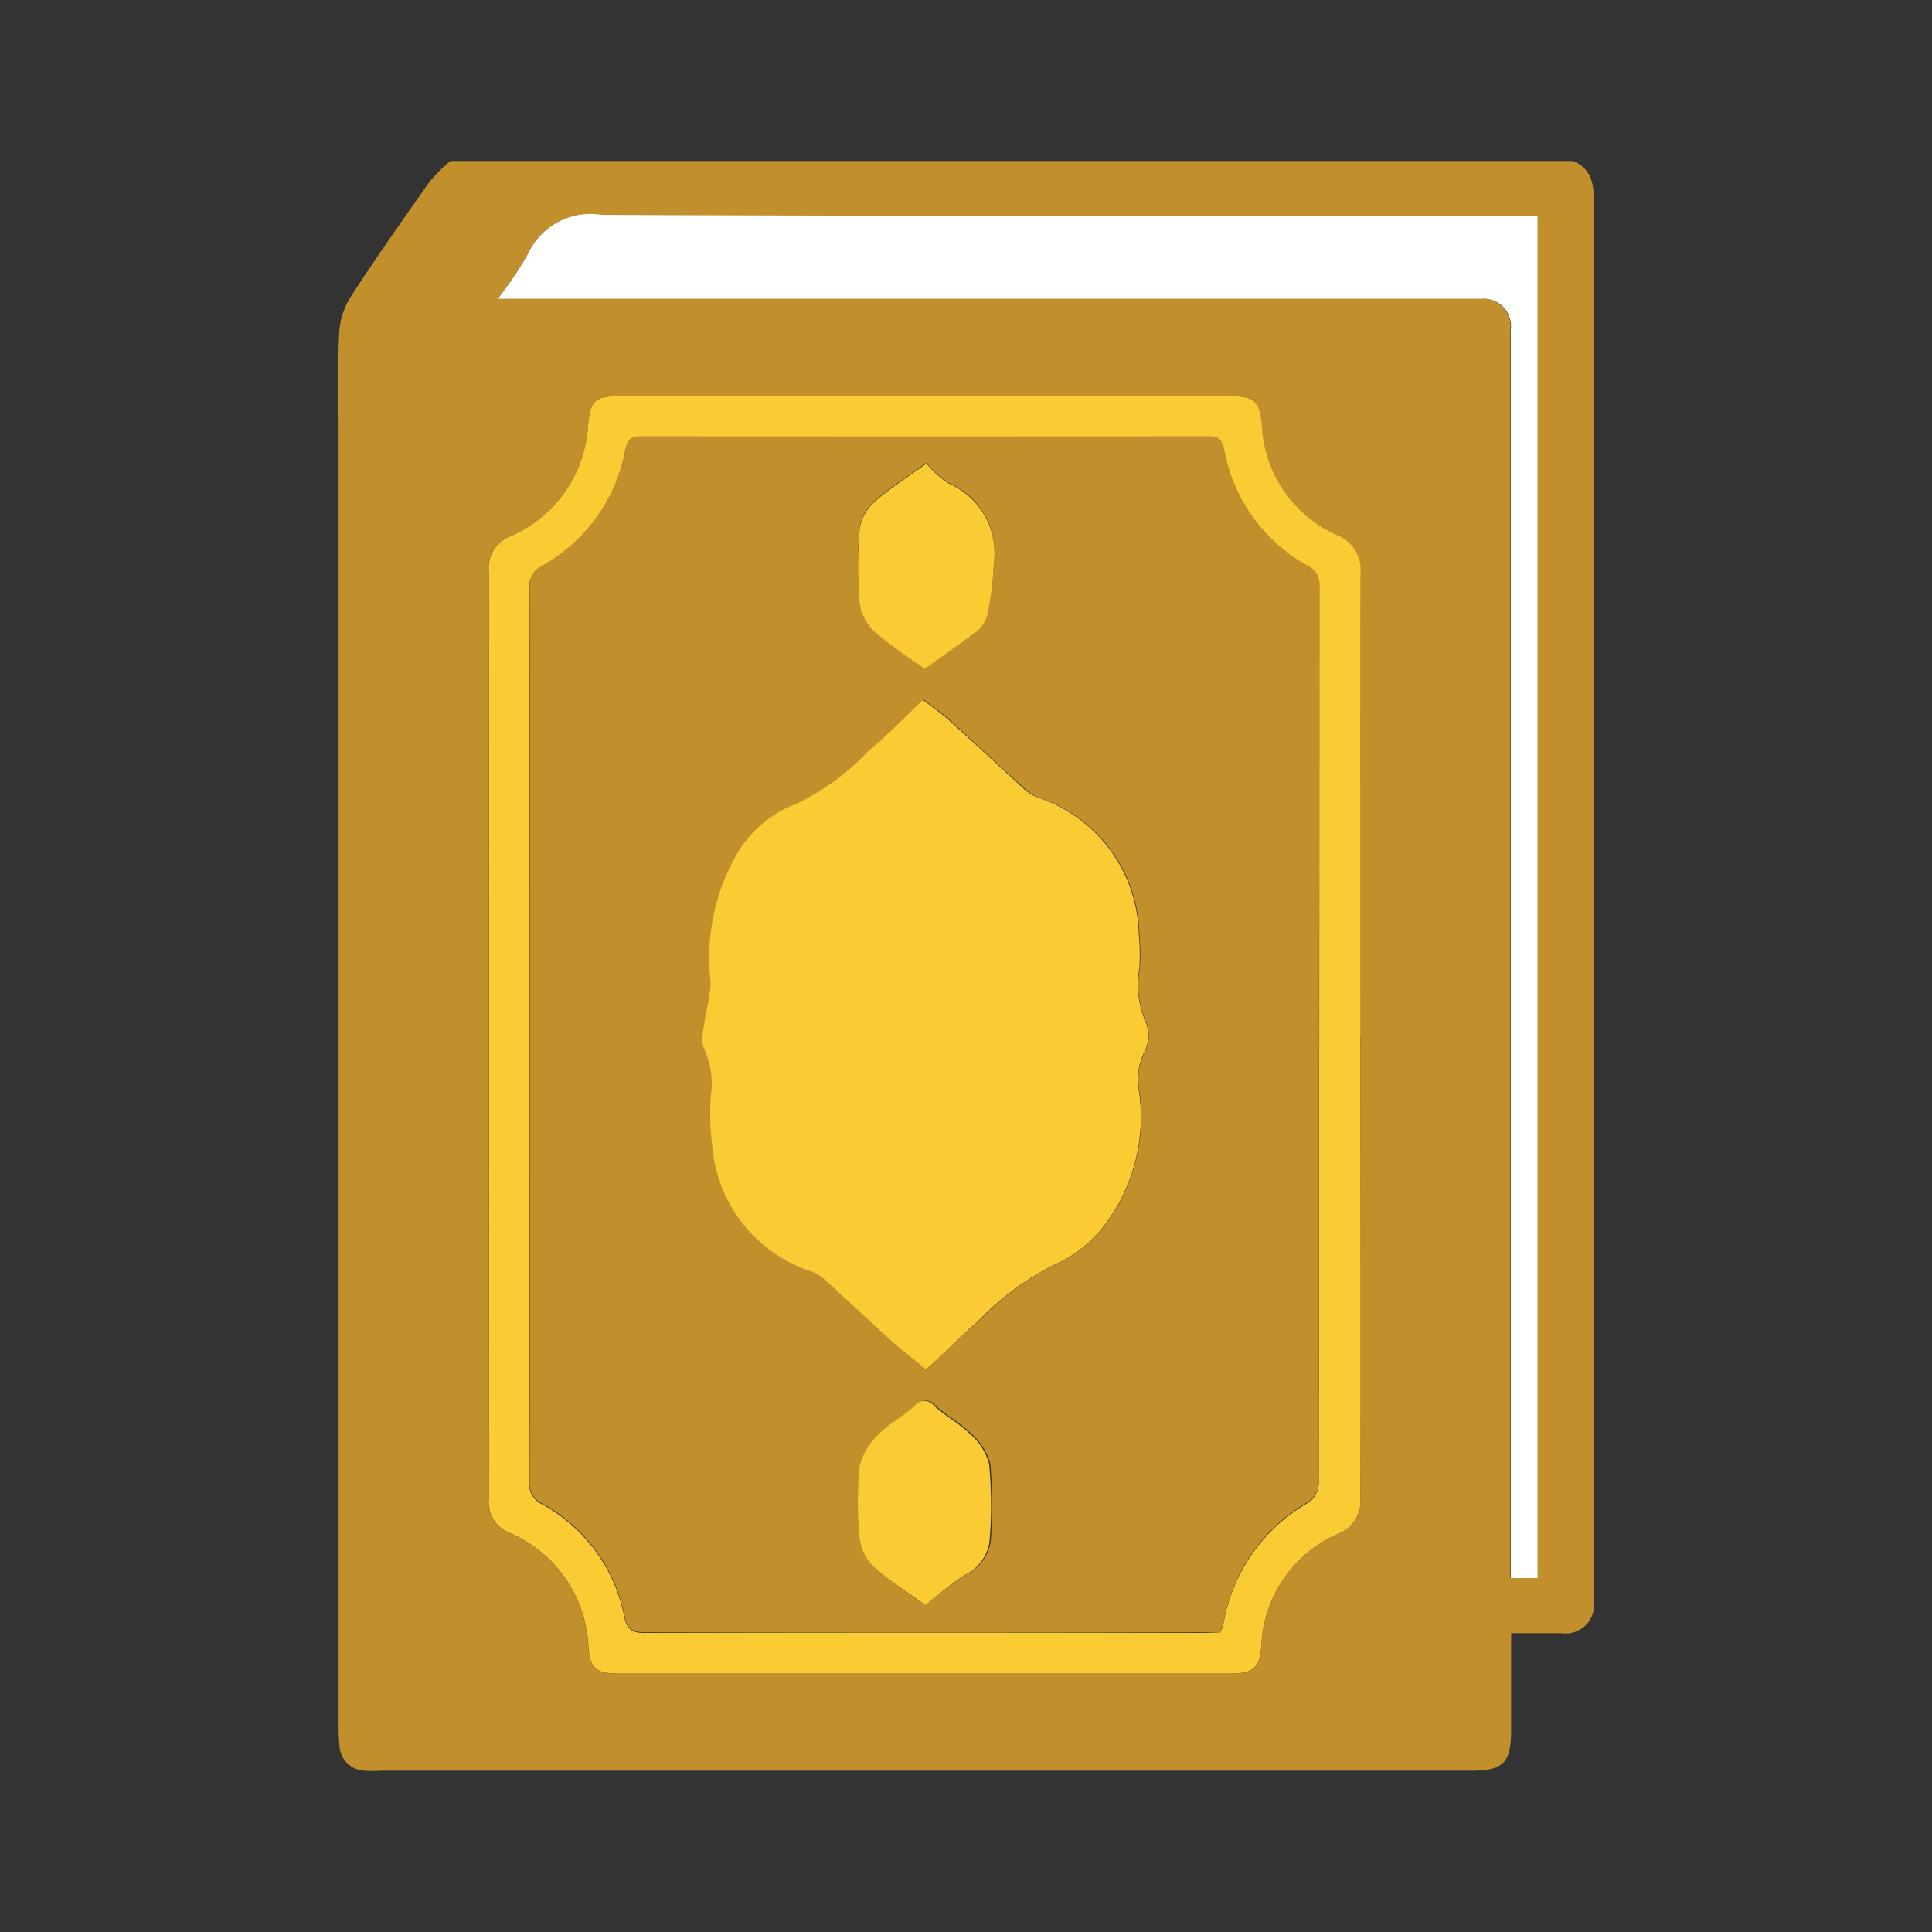 <svg xmlns="http://www.w3.org/2000/svg" xmlns:xlink="http://www.w3.org/1999/xlink" width="24" height="24" viewBox="0 0 24 24">
  <rect x="0" y="0" width="24" height="24" fill="#333333" stroke="none"/>
  <defs>
    <clipPath id="clip-path">
      <rect id="Rectangle_204" data-name="Rectangle 204" width="24" height="24" transform="translate(171 349.8)" fill="#5b5b5b" stroke="#e0e1e3" stroke-width="1.2"/>
    </clipPath>
  </defs>
  <g id="quran-icon" transform="translate(-171 -349.8)" clip-path="url(#clip-path)">
    <g id="quran_icon-01" data-name="quran icon-01" transform="translate(155.343 339.453)">
      <path id="Path_119" data-name="Path 119" d="M21.252,12.347H35.2c.234.1.258.3.257.517V30.246a.354.354,0,0,1-.406.389c-.2,0-.4,0-.622,0v1.19c0,.426-.091.519-.51.519H20.379a1.411,1.411,0,0,1-.195,0,.325.325,0,0,1-.309-.3,2.546,2.546,0,0,1-.012-.272V15.7c0-.406-.013-.811.007-1.211a.95.95,0,0,1,.14-.45c.315-.487.65-.96.982-1.433a1.979,1.979,0,0,1,.259-.258Zm11.3,10.861q0-2.861,0-5.722a.473.473,0,0,0-.3-.5,1.574,1.574,0,0,1-.925-1.369c-.024-.281-.091-.35-.376-.35H23.338c-.291,0-.345.056-.375.35A1.605,1.605,0,0,1,22,17.008a.418.418,0,0,0-.273.437q.007,5.762,0,11.524a.406.406,0,0,0,.264.423,1.615,1.615,0,0,1,.974,1.421c.021.255.1.324.359.324H30.96c.269,0,.347-.076.367-.341a1.586,1.586,0,0,1,.95-1.392.432.432,0,0,0,.279-.453c-.006-1.915,0-3.829,0-5.743Zm2.2-10.177h-.264c-3.787,0-7.575.007-11.362-.011a.85.85,0,0,0-.915.487,4.437,4.437,0,0,1-.372.551h12.21a.342.342,0,0,1,.371.379V29.95h.332Z" transform="translate(0 0)" fill="#c1902d"/>
      <path id="Path_120" data-name="Path 120" d="M32.929,23.792q0,2.871,0,5.742a.433.433,0,0,1-.279.453,1.586,1.586,0,0,0-.95,1.392c-.02.264-.1.341-.367.341H23.7c-.263,0-.339-.07-.359-.324a1.618,1.618,0,0,0-.974-1.421.406.406,0,0,1-.264-.423q.007-5.762,0-11.524a.419.419,0,0,1,.273-.437,1.605,1.605,0,0,0,.961-1.388c.03-.294.081-.35.375-.35h7.617c.285,0,.35.07.376.35a1.574,1.574,0,0,0,.925,1.369.47.47,0,0,1,.3.5C32.926,19.976,32.929,21.883,32.929,23.792Zm-1.74,7.417a.681.681,0,0,0,.039-.1A2.15,2.15,0,0,1,32.3,29.588a.314.314,0,0,0,.113-.233q.008-5.565.007-11.132a.257.257,0,0,0-.15-.258,2.078,2.078,0,0,1-1.034-1.442c-.023-.117-.064-.162-.188-.162q-3.525.005-7.05,0c-.13,0-.172.041-.2.169a2.078,2.078,0,0,1-1.025,1.429.285.285,0,0,0-.167.288q.007,5.546,0,11.093a.275.275,0,0,0,.156.276,2.034,2.034,0,0,1,1.024,1.4c.034.162.1.2.254.2q3.477-.008,6.952,0Z" transform="translate(-0.374 -0.584)" fill="#fbcb34"/>
      <path id="Path_121" data-name="Path 121" d="M35.153,13.16V30.081h-.332V14.57a.341.341,0,0,0-.372-.38H22.235a4.437,4.437,0,0,0,.375-.556.855.855,0,0,1,.915-.487c3.788.018,7.576.011,11.362.011Z" transform="translate(-0.396 -0.131)" fill="#fff"/>
      <path id="Path_122" data-name="Path 122" d="M31.29,31.308H24.145c-.162,0-.22-.038-.254-.2a2.034,2.034,0,0,0-1.024-1.4.275.275,0,0,1-.156-.277q.007-5.547,0-11.093a.286.286,0,0,1,.167-.288A2.078,2.078,0,0,0,23.9,16.619c.026-.128.068-.169.2-.169q3.525.005,7.05,0c.124,0,.162.043.188.162a2.078,2.078,0,0,0,1.034,1.443.257.257,0,0,1,.15.258q-.005,5.566-.008,11.132a.314.314,0,0,1-.113.233A2.15,2.15,0,0,0,31.329,31.2a.681.681,0,0,1-.039.1Zm-3.65-3.264c.22-.207.425-.414.65-.6a3.45,3.45,0,0,1,.939-.7,1.6,1.6,0,0,0,.572-.422,2.228,2.228,0,0,0,.479-1.772.76.76,0,0,1,.07-.445.453.453,0,0,0,.023-.371,1.115,1.115,0,0,1-.081-.676,2.8,2.8,0,0,0-.007-.429,1.822,1.822,0,0,0-1.254-1.692.517.517,0,0,1-.176-.115c-.311-.283-.62-.568-.932-.854-.091-.081-.192-.15-.314-.243-.229.216-.438.439-.673.63a3.039,3.039,0,0,1-.9.66,1.456,1.456,0,0,0-.753.65,2.587,2.587,0,0,0-.311,1.579,2.422,2.422,0,0,1-.068.406c-.016.137-.067.3-.012.412a1.081,1.081,0,0,1,.081.582,3.05,3.05,0,0,0,.016.6,1.789,1.789,0,0,0,1.235,1.579.533.533,0,0,1,.177.113c.273.25.542.5.816.75.119.121.258.227.419.36Zm-.007,2.925a5.311,5.311,0,0,1,.5-.379.544.544,0,0,0,.307-.422,5.391,5.391,0,0,0-.007-.957.76.76,0,0,0-.243-.376c-.13-.13-.3-.22-.439-.344a.15.15,0,0,0-.243,0c-.139.124-.31.213-.438.345a.773.773,0,0,0-.243.394,4.45,4.45,0,0,0,0,.918A.577.577,0,0,0,27,30.5a7.246,7.246,0,0,0,.633.476Zm-.008-11.635c.2-.15.415-.293.617-.45a.421.421,0,0,0,.155-.216,3.794,3.794,0,0,0,.081-.65.935.935,0,0,0-.558-.987,1.171,1.171,0,0,1-.28-.25c-.226.162-.441.3-.629.461a.582.582,0,0,0-.2.341,5.392,5.392,0,0,0,0,.957.624.624,0,0,0,.21.354,7.039,7.039,0,0,0,.6.44Z" transform="translate(-0.475 -0.684)" fill="#c1902d"/>
      <path id="Path_123" data-name="Path 123" d="M28.064,28.7c-.162-.133-.3-.239-.428-.356-.274-.25-.543-.5-.816-.75a.532.532,0,0,0-.177-.113A1.789,1.789,0,0,1,25.407,25.9a3.05,3.05,0,0,1-.016-.6,1.037,1.037,0,0,0-.081-.582c-.055-.107,0-.274.012-.412a2.342,2.342,0,0,0,.068-.406,2.591,2.591,0,0,1,.31-1.579,1.456,1.456,0,0,1,.753-.65,3.039,3.039,0,0,0,.9-.66c.234-.191.444-.414.673-.63.121.093.223.162.314.243.312.282.621.568.932.854a.517.517,0,0,0,.181.115,1.829,1.829,0,0,1,1.254,1.692,2.8,2.8,0,0,1,.008.428,1.14,1.14,0,0,0,.081.676.453.453,0,0,1-.022.371.761.761,0,0,0-.07.445,2.225,2.225,0,0,1-.479,1.772,1.6,1.6,0,0,1-.572.422,3.45,3.45,0,0,0-.942.7C28.49,28.289,28.285,28.5,28.064,28.7Z" transform="translate(-0.904 -1.339)" fill="#fbcb34"/>
      <path id="Path_124" data-name="Path 124" d="M28.445,33.37c-.215-.158-.439-.3-.634-.473a.577.577,0,0,1-.182-.347,4.45,4.45,0,0,1,0-.918.808.808,0,0,1,.243-.394c.128-.132.3-.221.438-.345a.15.15,0,0,1,.243,0c.138.124.308.214.439.344a.746.746,0,0,1,.243.376,5.391,5.391,0,0,1,.006.957.544.544,0,0,1-.307.422,5.313,5.313,0,0,0-.491.379Z" transform="translate(-1.291 -3.081)" fill="#fbcb34"/>
      <path id="Path_125" data-name="Path 125" d="M28.439,19.406a7.04,7.04,0,0,1-.6-.436.624.624,0,0,1-.21-.354,5.391,5.391,0,0,1,0-.957.582.582,0,0,1,.2-.341c.187-.162.406-.3.629-.461a1.156,1.156,0,0,0,.28.25.939.939,0,0,1,.557.986,3.794,3.794,0,0,1-.081.65.421.421,0,0,1-.155.216C28.855,19.113,28.643,19.259,28.439,19.406Z" transform="translate(-1.292 -0.752)" fill="#fbcb34"/>
    </g>
  </g>
</svg>
